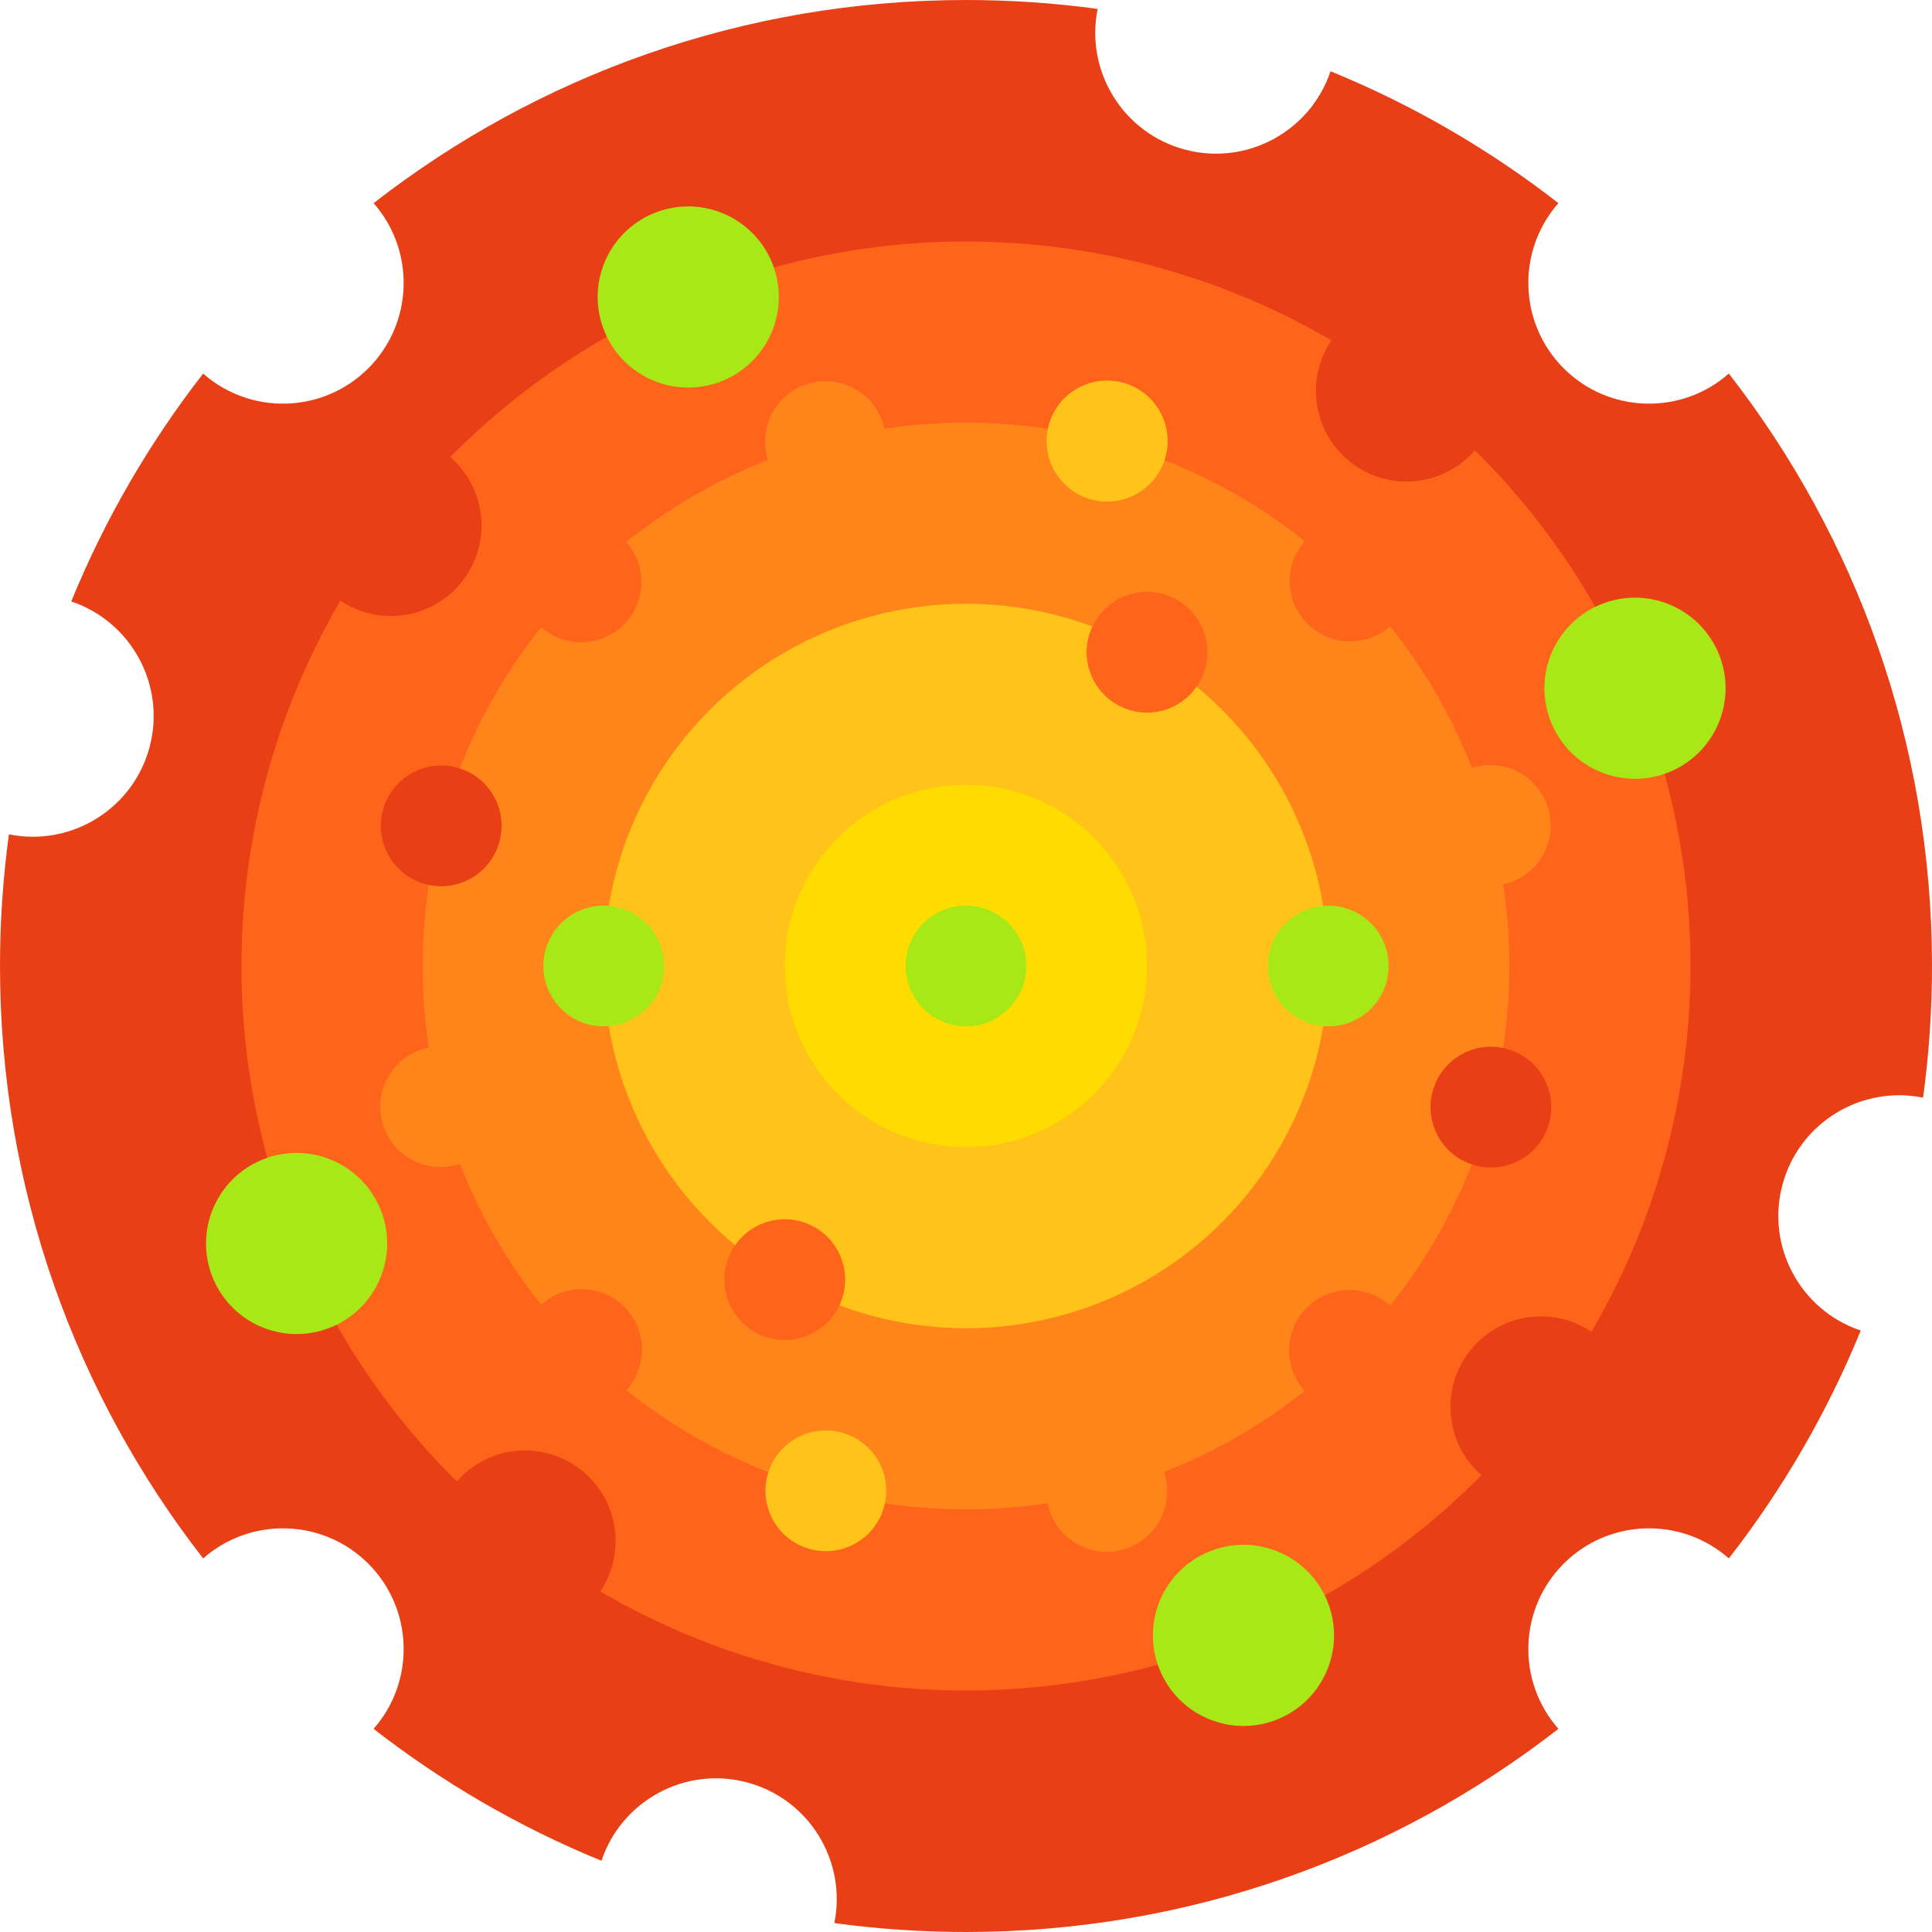 <?xml version="1.0" encoding="UTF-8" standalone="no"?>
<!DOCTYPE svg PUBLIC "-//W3C//DTD SVG 1.1//EN" "http://www.w3.org/Graphics/SVG/1.1/DTD/svg11.dtd">
<svg width="100%" height="100%" viewBox="0 0 1024 1024" version="1.1" xmlns="http://www.w3.org/2000/svg" xmlns:xlink="http://www.w3.org/1999/xlink" xml:space="preserve" xmlns:serif="http://www.serif.com/" style="fill-rule:evenodd;clip-rule:evenodd;stroke-linejoin:round;stroke-miterlimit:1.414;">
    <path d="M198.005,107.676C284.735,40.202 393.71,0 512,0C535.671,0 558.969,1.61 581.791,4.726C575.096,37.6 595.112,70.466 627.951,79.265C660.799,88.067 694.577,69.599 705.206,37.765C748.786,55.557 789.374,79.185 825.995,107.676C803.844,132.801 804.774,171.206 828.784,195.216C852.794,219.226 891.199,220.156 916.324,198.005C983.798,284.735 1024,393.71 1024,512C1024,535.671 1022.39,558.969 1019.27,581.791C986.4,575.096 953.534,595.112 944.735,627.951C935.933,660.799 954.401,694.577 986.235,705.206C968.443,748.786 944.815,789.374 916.324,825.995C891.199,803.844 852.794,804.774 828.784,828.784C804.774,852.794 803.844,891.199 825.995,916.324C739.265,983.798 630.29,1024 512,1024C488.329,1024 465.031,1022.39 442.209,1019.27C448.904,986.4 428.888,953.534 396.049,944.735C363.201,935.933 329.423,954.401 318.794,986.235C275.214,968.443 234.626,944.815 198.005,916.324C220.156,891.199 219.226,852.794 195.216,828.784C171.206,804.774 132.801,803.844 107.676,825.995C40.202,739.265 0,630.29 0,512C0,488.329 1.61,465.031 4.726,442.209C37.6,448.904 70.466,428.888 79.265,396.049C88.067,363.201 69.599,329.423 37.765,318.794C55.557,275.214 79.185,234.626 107.676,198.005C132.801,220.156 171.206,219.226 195.216,195.216C219.226,171.206 220.156,132.801 198.005,107.676Z" style="fill:rgb(232,63,22);"/>
    <g transform="matrix(6,0,0,6,-2224,-2086)">
        <circle cx="456" cy="433" r="64" style="fill:rgb(255,100,27);"/>
    </g>
    <g transform="matrix(4.5,0,0,4.5,-1540,-1436.5)">
        <circle cx="456" cy="433" r="64" style="fill:rgb(255,133,27);"/>
    </g>
    <g transform="matrix(3,0,0,3,-856,-787)">
        <circle cx="456" cy="433" r="64" style="fill:rgb(255,195,25);"/>
    </g>
    <g transform="matrix(1.5,0,0,1.5,-172.046,-137.543)">
        <circle cx="456" cy="433" r="64" style="fill:rgb(255,220,0);"/>
    </g>
    <g transform="matrix(3.864,1.035,-1.035,3.864,-1074.79,-1772.53)">
        <circle cx="531" cy="377" r="8" style="fill:rgb(255,195,25);"/>
    </g>
    <g transform="matrix(3.864,1.035,-1.035,3.864,-1074.79,-1772.53)">
        <circle cx="531" cy="377" r="8" style="fill:rgb(255,195,25);"/>
    </g>
    <g transform="matrix(3.864,-1.035,1.035,3.864,-2004.47,-673.071)">
        <circle cx="531" cy="377" r="8" style="fill:rgb(255,133,27);"/>
    </g>
    <g transform="matrix(3.464,2,-2,3.464,-477.438,-2022.24)">
        <circle cx="531" cy="377" r="8" style="fill:rgb(255,100,27);"/>
    </g>
    <g transform="matrix(4,0,1.11022e-15,4,-1612,-996)">
        <circle cx="531" cy="377" r="8" style="fill:rgb(168,232,22);"/>
    </g>
    <g transform="matrix(4.96944e-16,4,-4,-2.48472e-16,2212,-1612)">
        <circle cx="531" cy="377" r="8" style="fill:rgb(168,232,22);"/>
    </g>
    <g transform="matrix(3.464,2,-2,3.464,-669.438,-1689.69)">
        <circle cx="531" cy="377" r="8" style="fill:rgb(255,100,27);"/>
    </g>
    <g transform="matrix(4.96944e-16,4,-4,-2.48472e-16,1828,-1612)">
        <circle cx="531" cy="377" r="8" style="fill:rgb(168,232,22);"/>
    </g>
    <g transform="matrix(2.828,-2.828,2.828,2.828,-2259.86,743.931)">
        <circle cx="531" cy="377" r="8" style="fill:rgb(255,100,27);"/>
    </g>
    <g transform="matrix(-1.035,3.864,-3.864,-1.035,2796.53,-1074.79)">
        <circle cx="531" cy="377" r="8" style="fill:rgb(232,63,22);"/>
    </g>
    <g transform="matrix(1.035,3.864,-3.864,1.035,1697.07,-2004.47)">
        <circle cx="531" cy="377" r="8" style="fill:rgb(255,133,27);"/>
    </g>
    <g transform="matrix(2.828,2.828,-2.828,2.828,280.069,-2259.86)">
        <circle cx="531" cy="377" r="8" style="fill:rgb(255,100,27);"/>
    </g>
    <g transform="matrix(3.864,1.035,-1.035,3.864,-1223.87,-1216.16)">
        <circle cx="531" cy="377" r="8" style="fill:rgb(255,195,25);"/>
    </g>
    <g transform="matrix(3.864,-1.035,1.035,3.864,-1855.39,-116.698)">
        <circle cx="531" cy="377" r="8" style="fill:rgb(255,133,27);"/>
    </g>
    <g transform="matrix(2.828,-2.828,2.828,2.828,-1852.57,1151.22)">
        <circle cx="531" cy="377" r="8" style="fill:rgb(255,100,27);"/>
    </g>
    <g transform="matrix(-1.035,3.864,-3.864,-1.035,2240.16,-1223.87)">
        <circle cx="531" cy="377" r="8" style="fill:rgb(232,63,22);"/>
    </g>
    <g transform="matrix(1.035,3.864,-3.864,1.035,1140.7,-1855.39)">
        <circle cx="531" cy="377" r="8" style="fill:rgb(255,133,27);"/>
    </g>
    <g transform="matrix(2.828,2.828,-2.828,2.828,-127.225,-1852.57)">
        <circle cx="531" cy="377" r="8" style="fill:rgb(255,100,27);"/>
    </g>
    <g transform="matrix(5.542,-2.299,2.299,5.542,-3444.74,-711.147)">
        <circle cx="531" cy="377" r="8" style="fill:rgb(168,232,22);"/>
    </g>
    <g transform="matrix(3.65,-4.762,4.762,3.65,-3526.21,1431.1)">
        <circle cx="531" cy="377" r="8" style="fill:rgb(232,63,22);"/>
    </g>
    <g transform="matrix(2.299,5.542,-5.542,2.299,1735.15,-3444.74)">
        <circle cx="531" cy="377" r="8" style="fill:rgb(168,232,22);"/>
    </g>
    <g transform="matrix(4.762,3.65,-3.65,4.762,-407.096,-3526.21)">
        <circle cx="531" cy="377" r="8" style="fill:rgb(232,63,22);"/>
    </g>
    <g transform="matrix(5.542,-2.299,2.299,5.542,-3150.45,-1.772)">
        <circle cx="531" cy="377" r="8" style="fill:rgb(168,232,22);"/>
    </g>
    <g transform="matrix(3.65,-4.762,4.762,3.65,-2916.66,1898.28)">
        <circle cx="531" cy="377" r="8" style="fill:rgb(232,63,22);"/>
    </g>
    <g transform="matrix(2.299,5.542,-5.542,2.299,1025.77,-3150.45)">
        <circle cx="531" cy="377" r="8" style="fill:rgb(168,232,22);"/>
    </g>
    <g transform="matrix(4.762,3.65,-3.65,4.762,-874.284,-2916.66)">
        <circle cx="531" cy="377" r="8" style="fill:rgb(232,63,22);"/>
    </g>
</svg>

